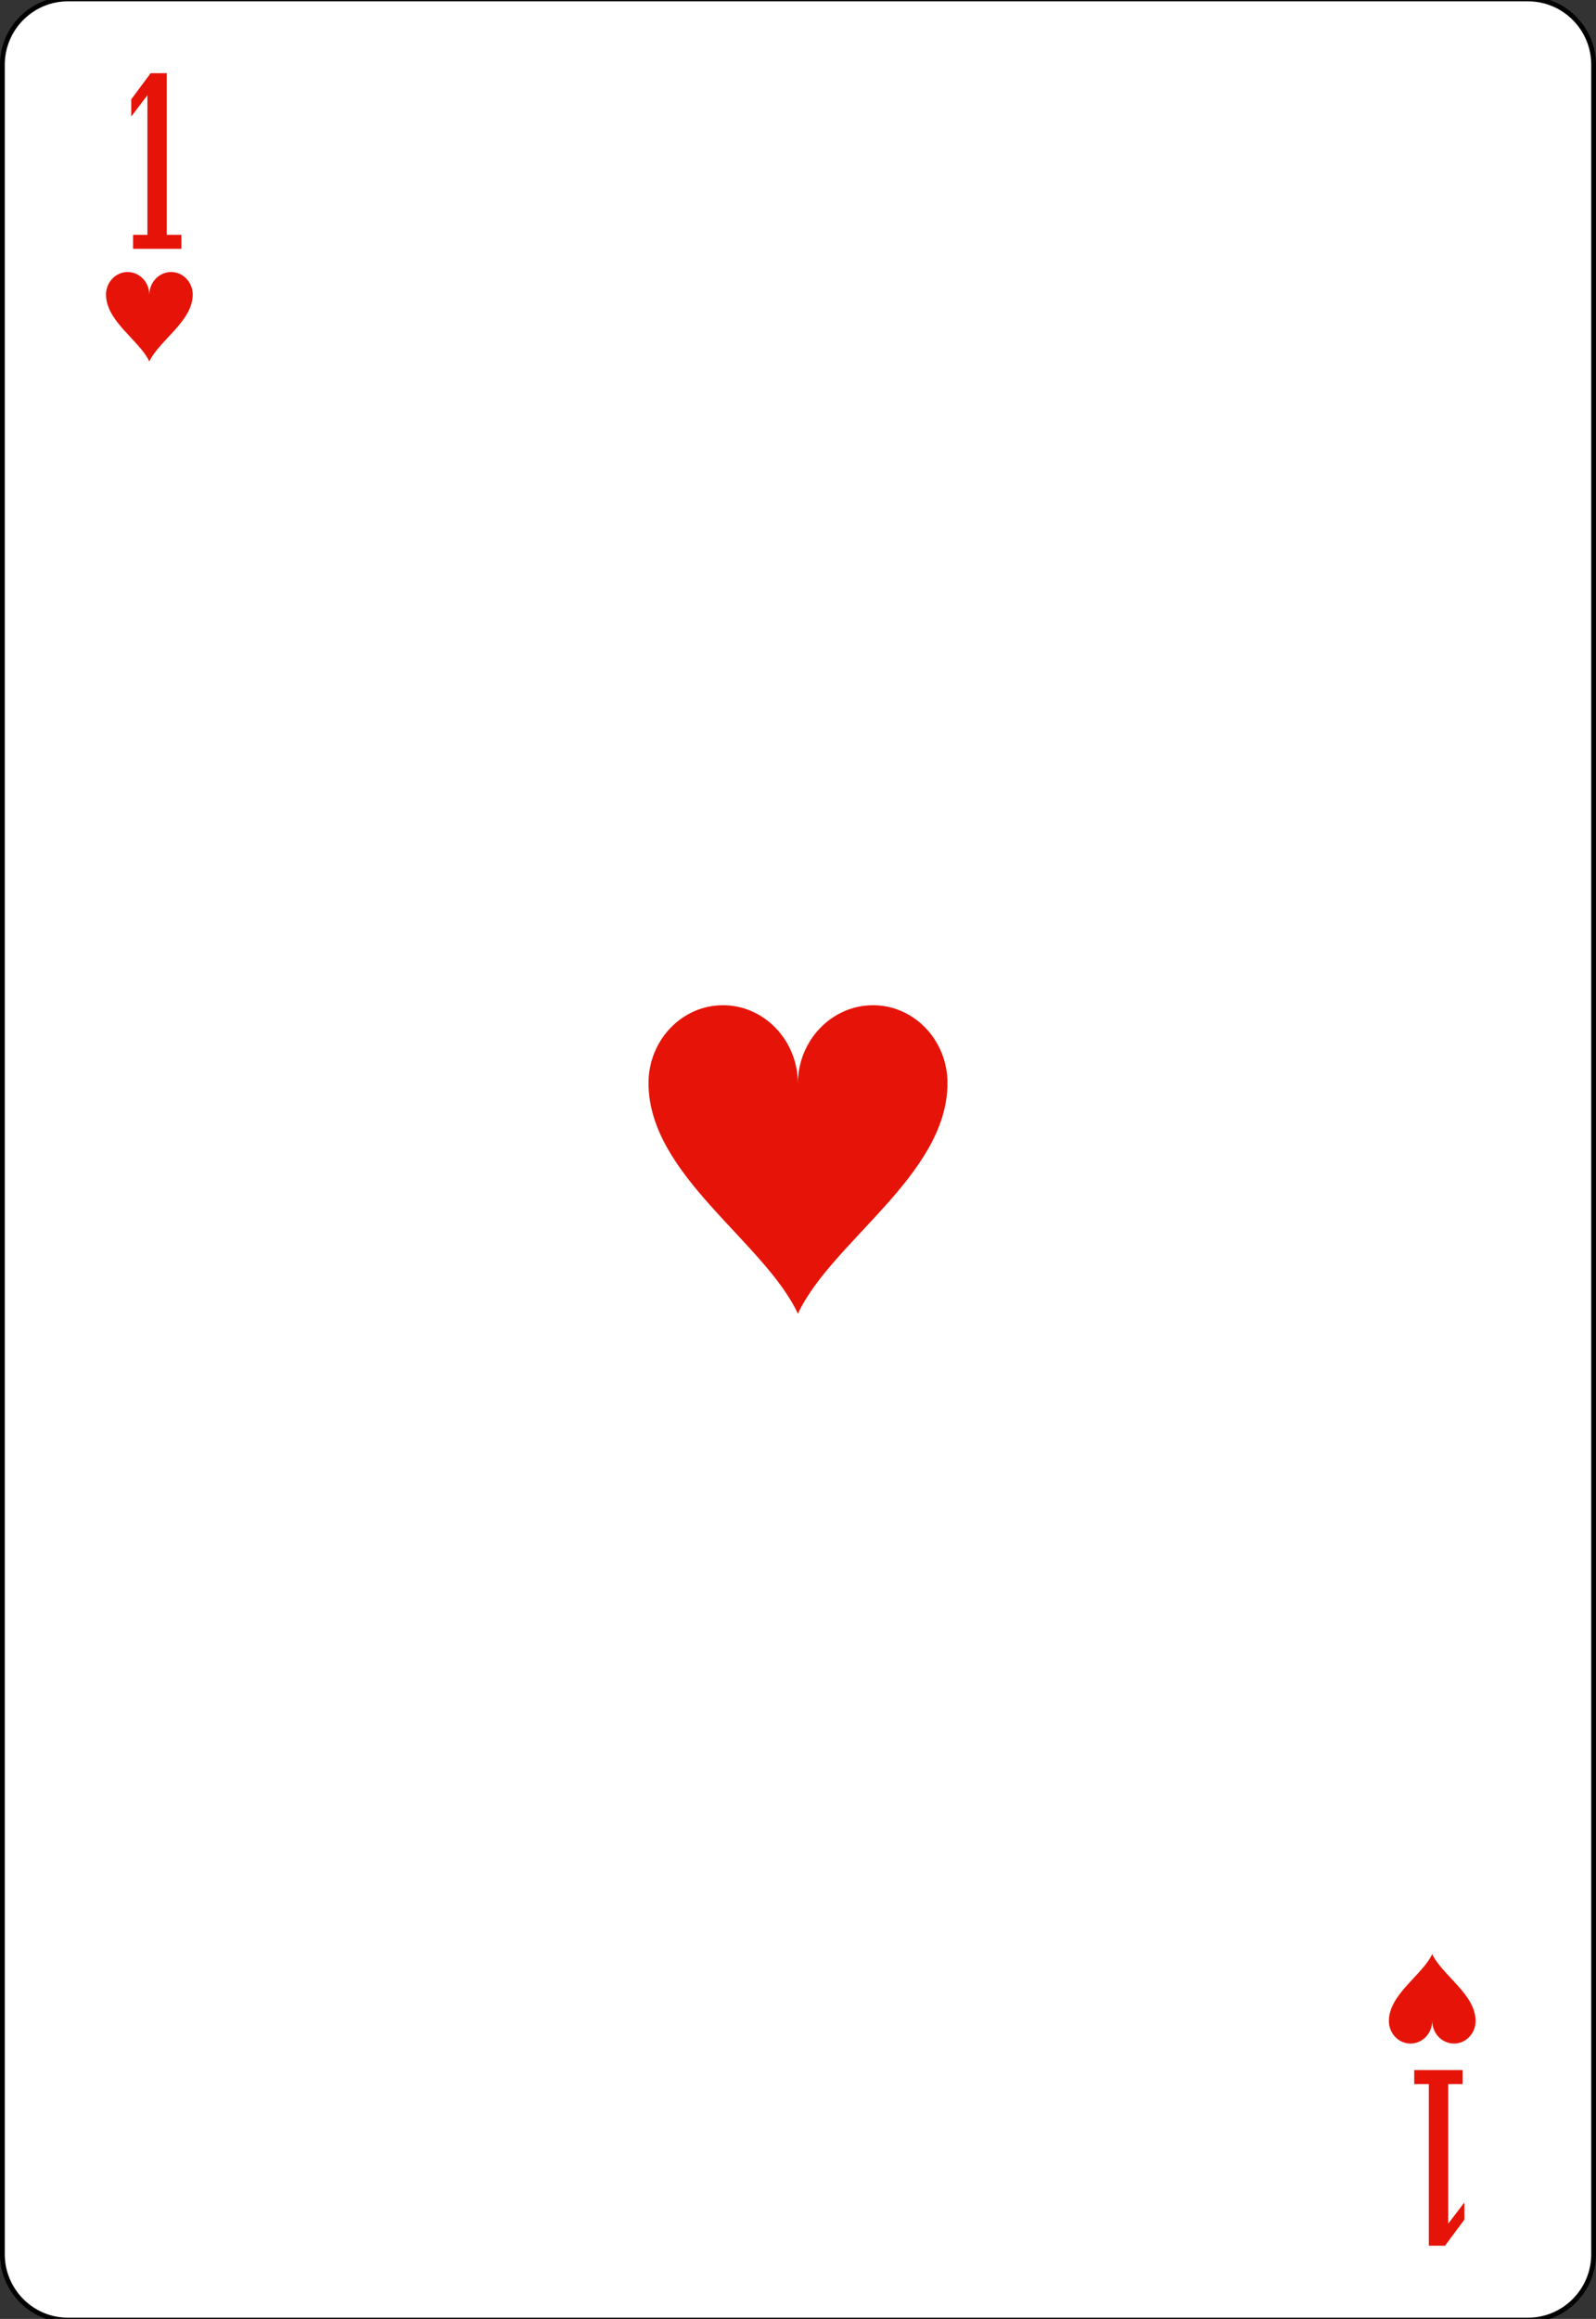 <?xml version="1.0" encoding="UTF-8" standalone="no"?>
<svg xmlns:svg="http://www.w3.org/2000/svg" xmlns="http://www.w3.org/2000/svg" xmlns:xlink="http://www.w3.org/1999/xlink" version="1.0" width="100%" height="100%" viewBox="0 0 167.08 242.66" id="svg2" xml:space="preserve">
<rect x="0" y="0" width="167.08" height="242.66" fill="#333333" stroke="none"/>
<defs id="defs88"></defs>
<path d="M 166.83,235.89 C 166.83,239.68 163.75,242.78 159.96,242.78 L 7.11,242.78 C 3.33,242.78 0.25,239.68 0.25,235.89 L 0.25,6.77 C 0.25,2.98 3.33,-0.11 7.11,-0.11 L 159.96,-0.11 C 163.75,-0.11 166.83,2.98 166.83,6.77 L 166.83,235.89 L 166.83,235.89 z" id="bg" style="fill:#ffffff;stroke:#000000;stroke-width:0.5;"/>
<path d="M 13.93,26.04 L 13.93,24.57 L 15.43,24.57 L 15.43,9.97 L 13.74,12.19 L 13.74,10.39 L 15.77,7.66 L 17.46,7.66 L 17.46,24.57 L 18.99,24.57 L 18.99,26.04 L 13.93,26.04 z" id="val" style="fill:#e61408;stroke:none"/>
<use transform="matrix(-1,0,0,-1,167.04,242.66)" id="val2" x="0" y="0" width="167.08" height="242.66" xlink:href="#val"/>
<path d="M 75.67,105.19 C 71.36,105.2 67.86,108.88 67.89,113.4 C 67.95,122.98 79.98,129.9 83.53,137.47 C 87.07,129.9 99.13,122.98 99.19,113.4 C 99.22,108.88 95.72,105.2 91.41,105.19 C 87.1,105.18 83.54,108.84 83.53,113.37 C 83.51,108.84 79.98,105.18 75.67,105.19 z" id="p2170" style="fill:#e61408;fill-rule:nonzero;stroke:none"/>
<use transform="matrix(0.29,0,0,0.29,-8.59,-2.04)" id="use2388" x="0" y="0" width="167.08" height="242.66" xlink:href="#p2170"/>
<use transform="matrix(0.29,0,0,-0.29,125.71,244.35)" id="use2390" x="0" y="0" width="167.08" height="242.66" xlink:href="#p2170"/>
</svg>
